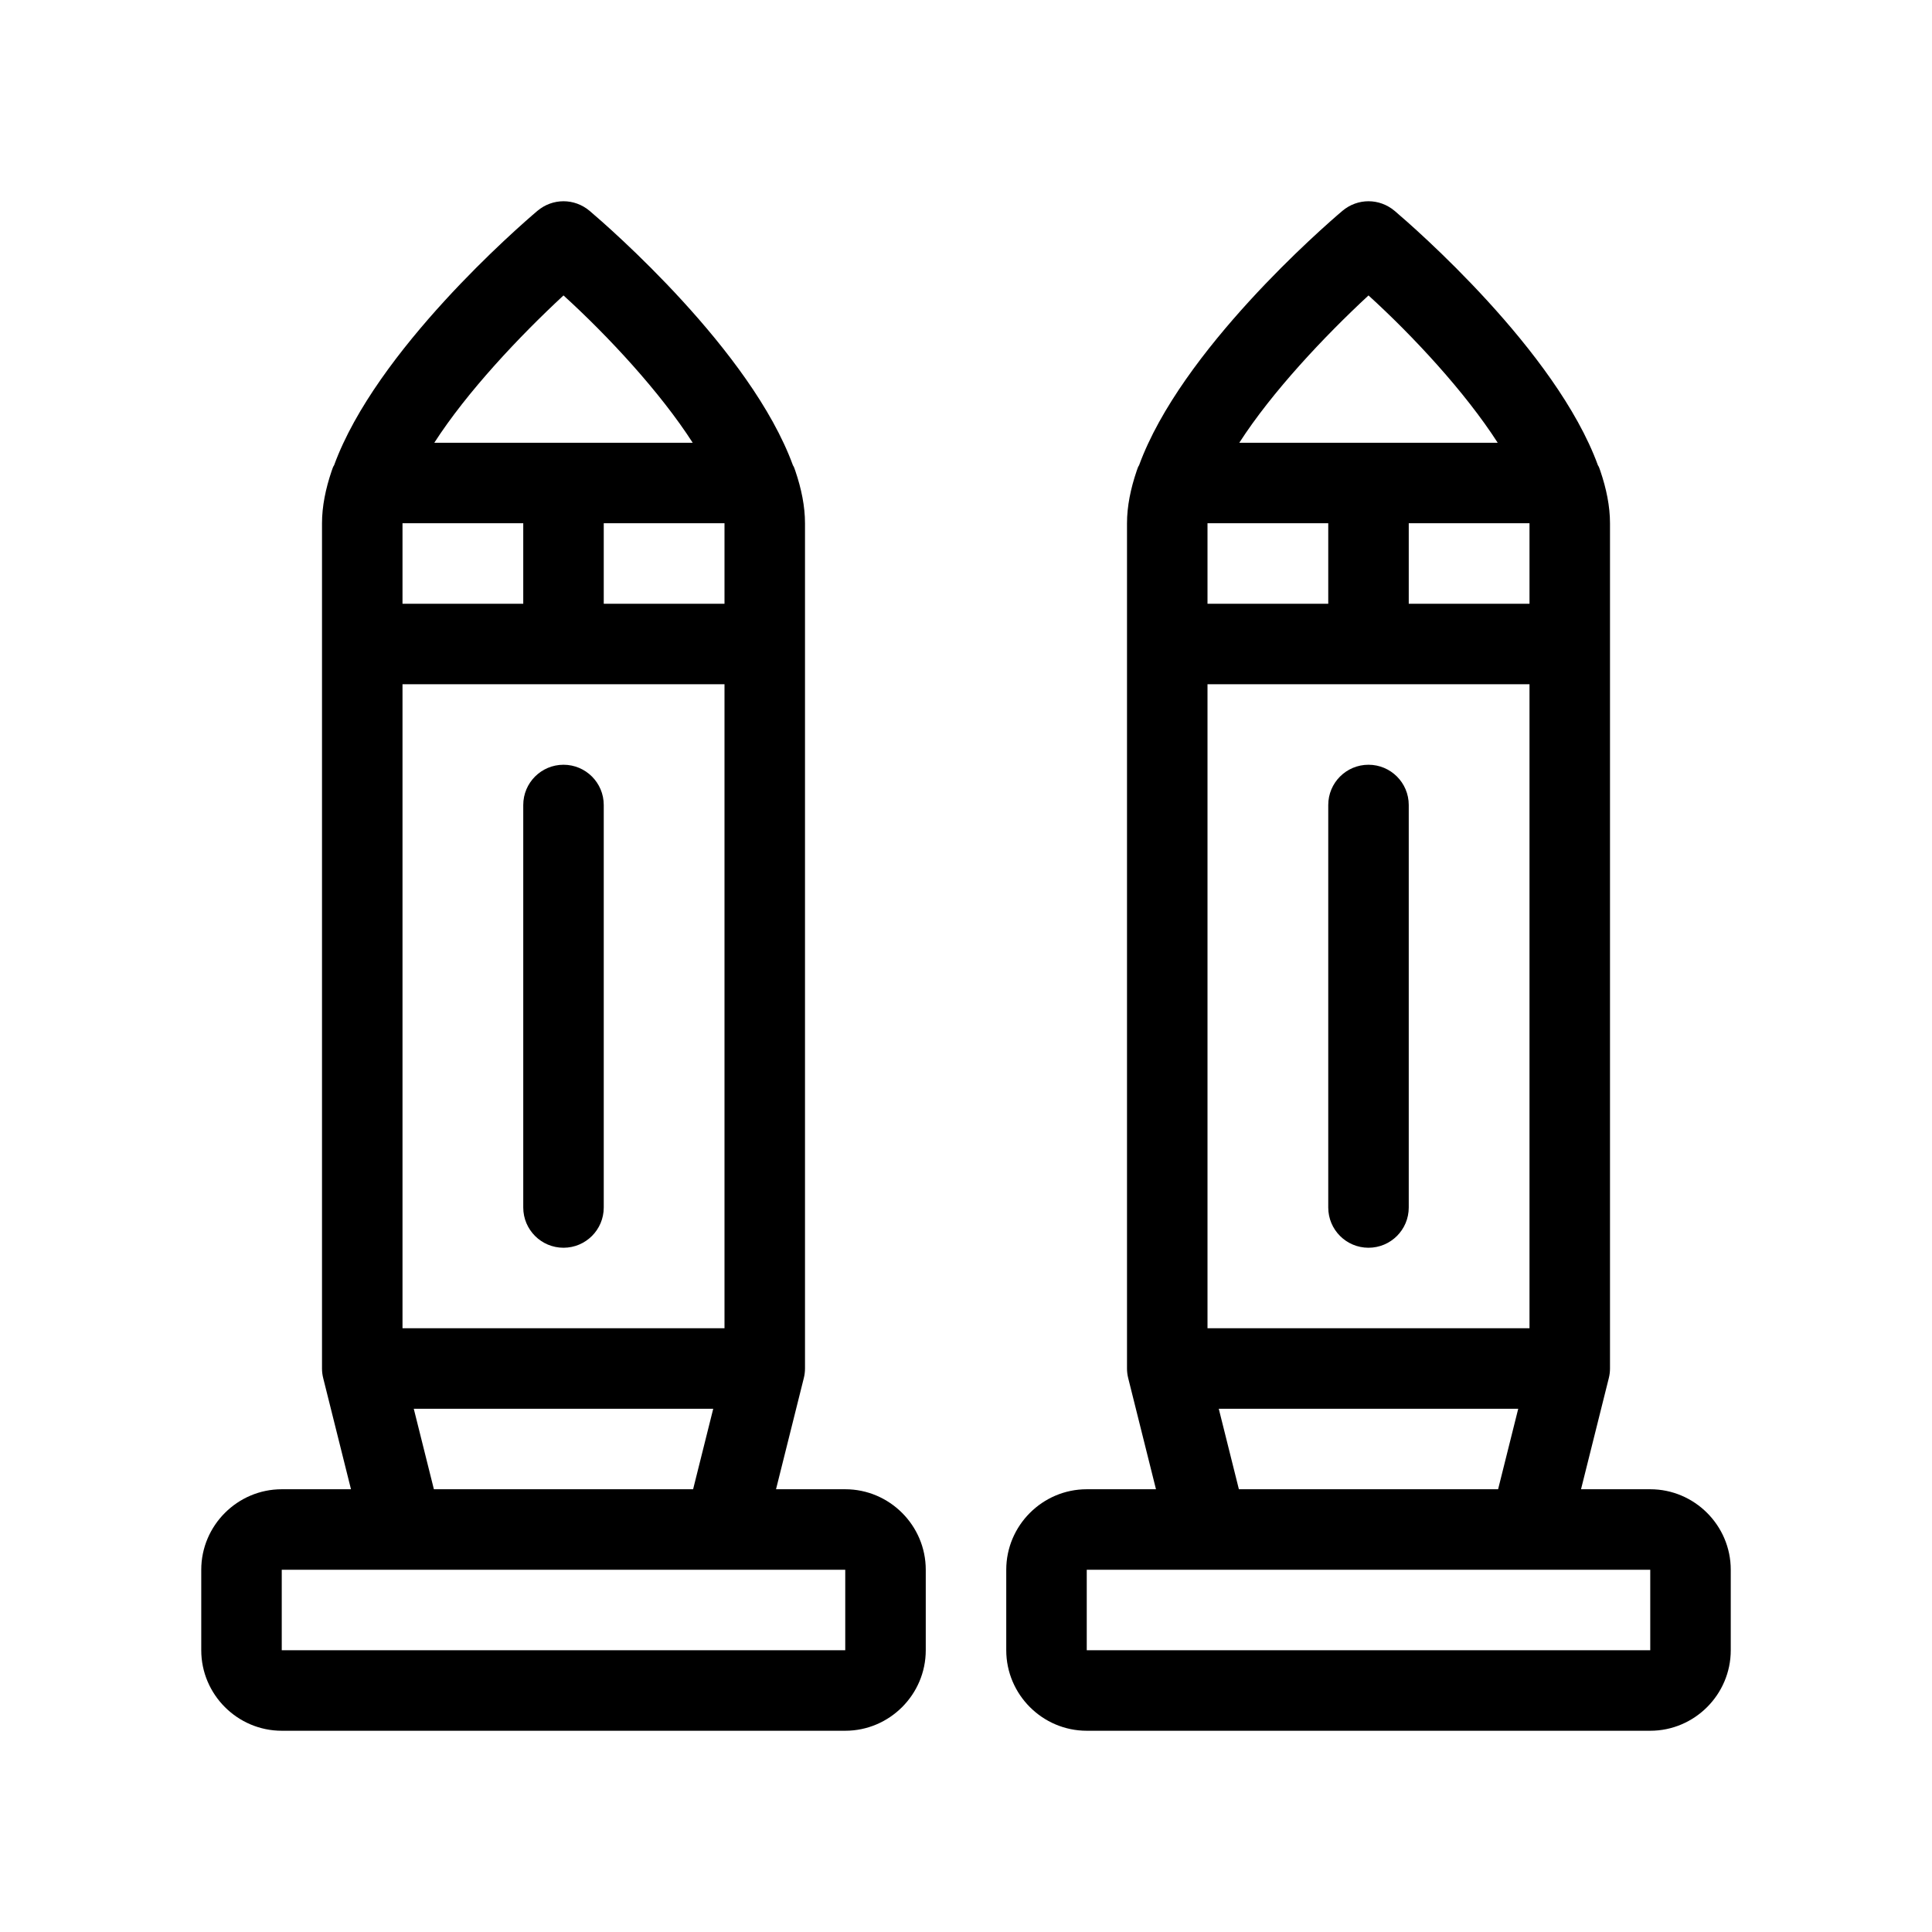 <?xml version="1.0" encoding="UTF-8"?>
<svg id="Outline" xmlns="http://www.w3.org/2000/svg" version="1.1" viewBox="0 0 48 48">
  <path d="M14,19c-.552,0-1,.447-1,1v10c0,.553.448,1,1,1s1-.447,1-1v-10c0-.553-.448-1-1-1Z" fill="#000" stroke-width="0"/>
  <path d="M21,37h-1.72l.69-2.76c.02-.08.03-.16.03-.24V13c0-.42-.09-.86-.24-1.3-.02-.05-.03-.1-.06-.14-1.04-2.85-4.59-5.93-5.05-6.32-.38-.32-.92-.32-1.3,0-.46.39-4.01,3.47-5.05,6.32-.03.04-.04.09-.06.14-.15.44-.24.88-.24,1.3v21c0,.08.01.16.03.24l.69,2.76h-1.72c-1.1,0-2,.9-2,2v2c0,1.1.9,2,2,2h14c1.1,0,2-.9,2-2v-2c0-1.1-.9-2-2-2ZM14,7.34c1.11,1.01,2.4,2.4,3.21,3.66h-6.42c.81-1.26,2.11-2.64,3.21-3.66ZM18,13v2h-3v-2h3ZM10,13h3v2h-3v-2ZM10,17h8v16h-8v-16ZM17.72,35l-.5,2h-6.44l-.5-2h7.44ZM21,41H7v-2h14v2Z" fill="#000" stroke-width="0"/>
  <path d="M34,19c-.552,0-1,.447-1,1v10c0,.553.448,1,1,1s1-.447,1-1v-10c0-.553-.448-1-1-1Z" fill="#000" stroke-width="0"/>
  <path d="M41,37h-1.72l.69-2.76c.02-.08.03-.16.03-.24V13c0-.42-.09-.86-.24-1.3-.02-.05-.03-.1-.06-.14-1.04-2.85-4.59-5.93-5.05-6.32-.38-.32-.92-.32-1.3,0-.46.39-4.01,3.47-5.05,6.32-.03.04-.04.09-.06.14-.15.44-.24.88-.24,1.3v21c0,.08.01.16.03.24l.69,2.76h-1.72c-1.1,0-2,.9-2,2v2c0,1.1.9,2,2,2h14c1.1,0,2-.9,2-2v-2c0-1.1-.9-2-2-2ZM34,7.34c1.11,1.01,2.4,2.4,3.21,3.66h-6.42c.81-1.26,2.11-2.64,3.21-3.66ZM38,13v2h-3v-2h3ZM30,13h3v2h-3v-2ZM30,17h8v16h-8v-16ZM37.72,35l-.5,2h-6.44l-.5-2h7.44ZM41,41h-14v-2h14v2Z" fill="#000" stroke-width="0"/>
</svg>